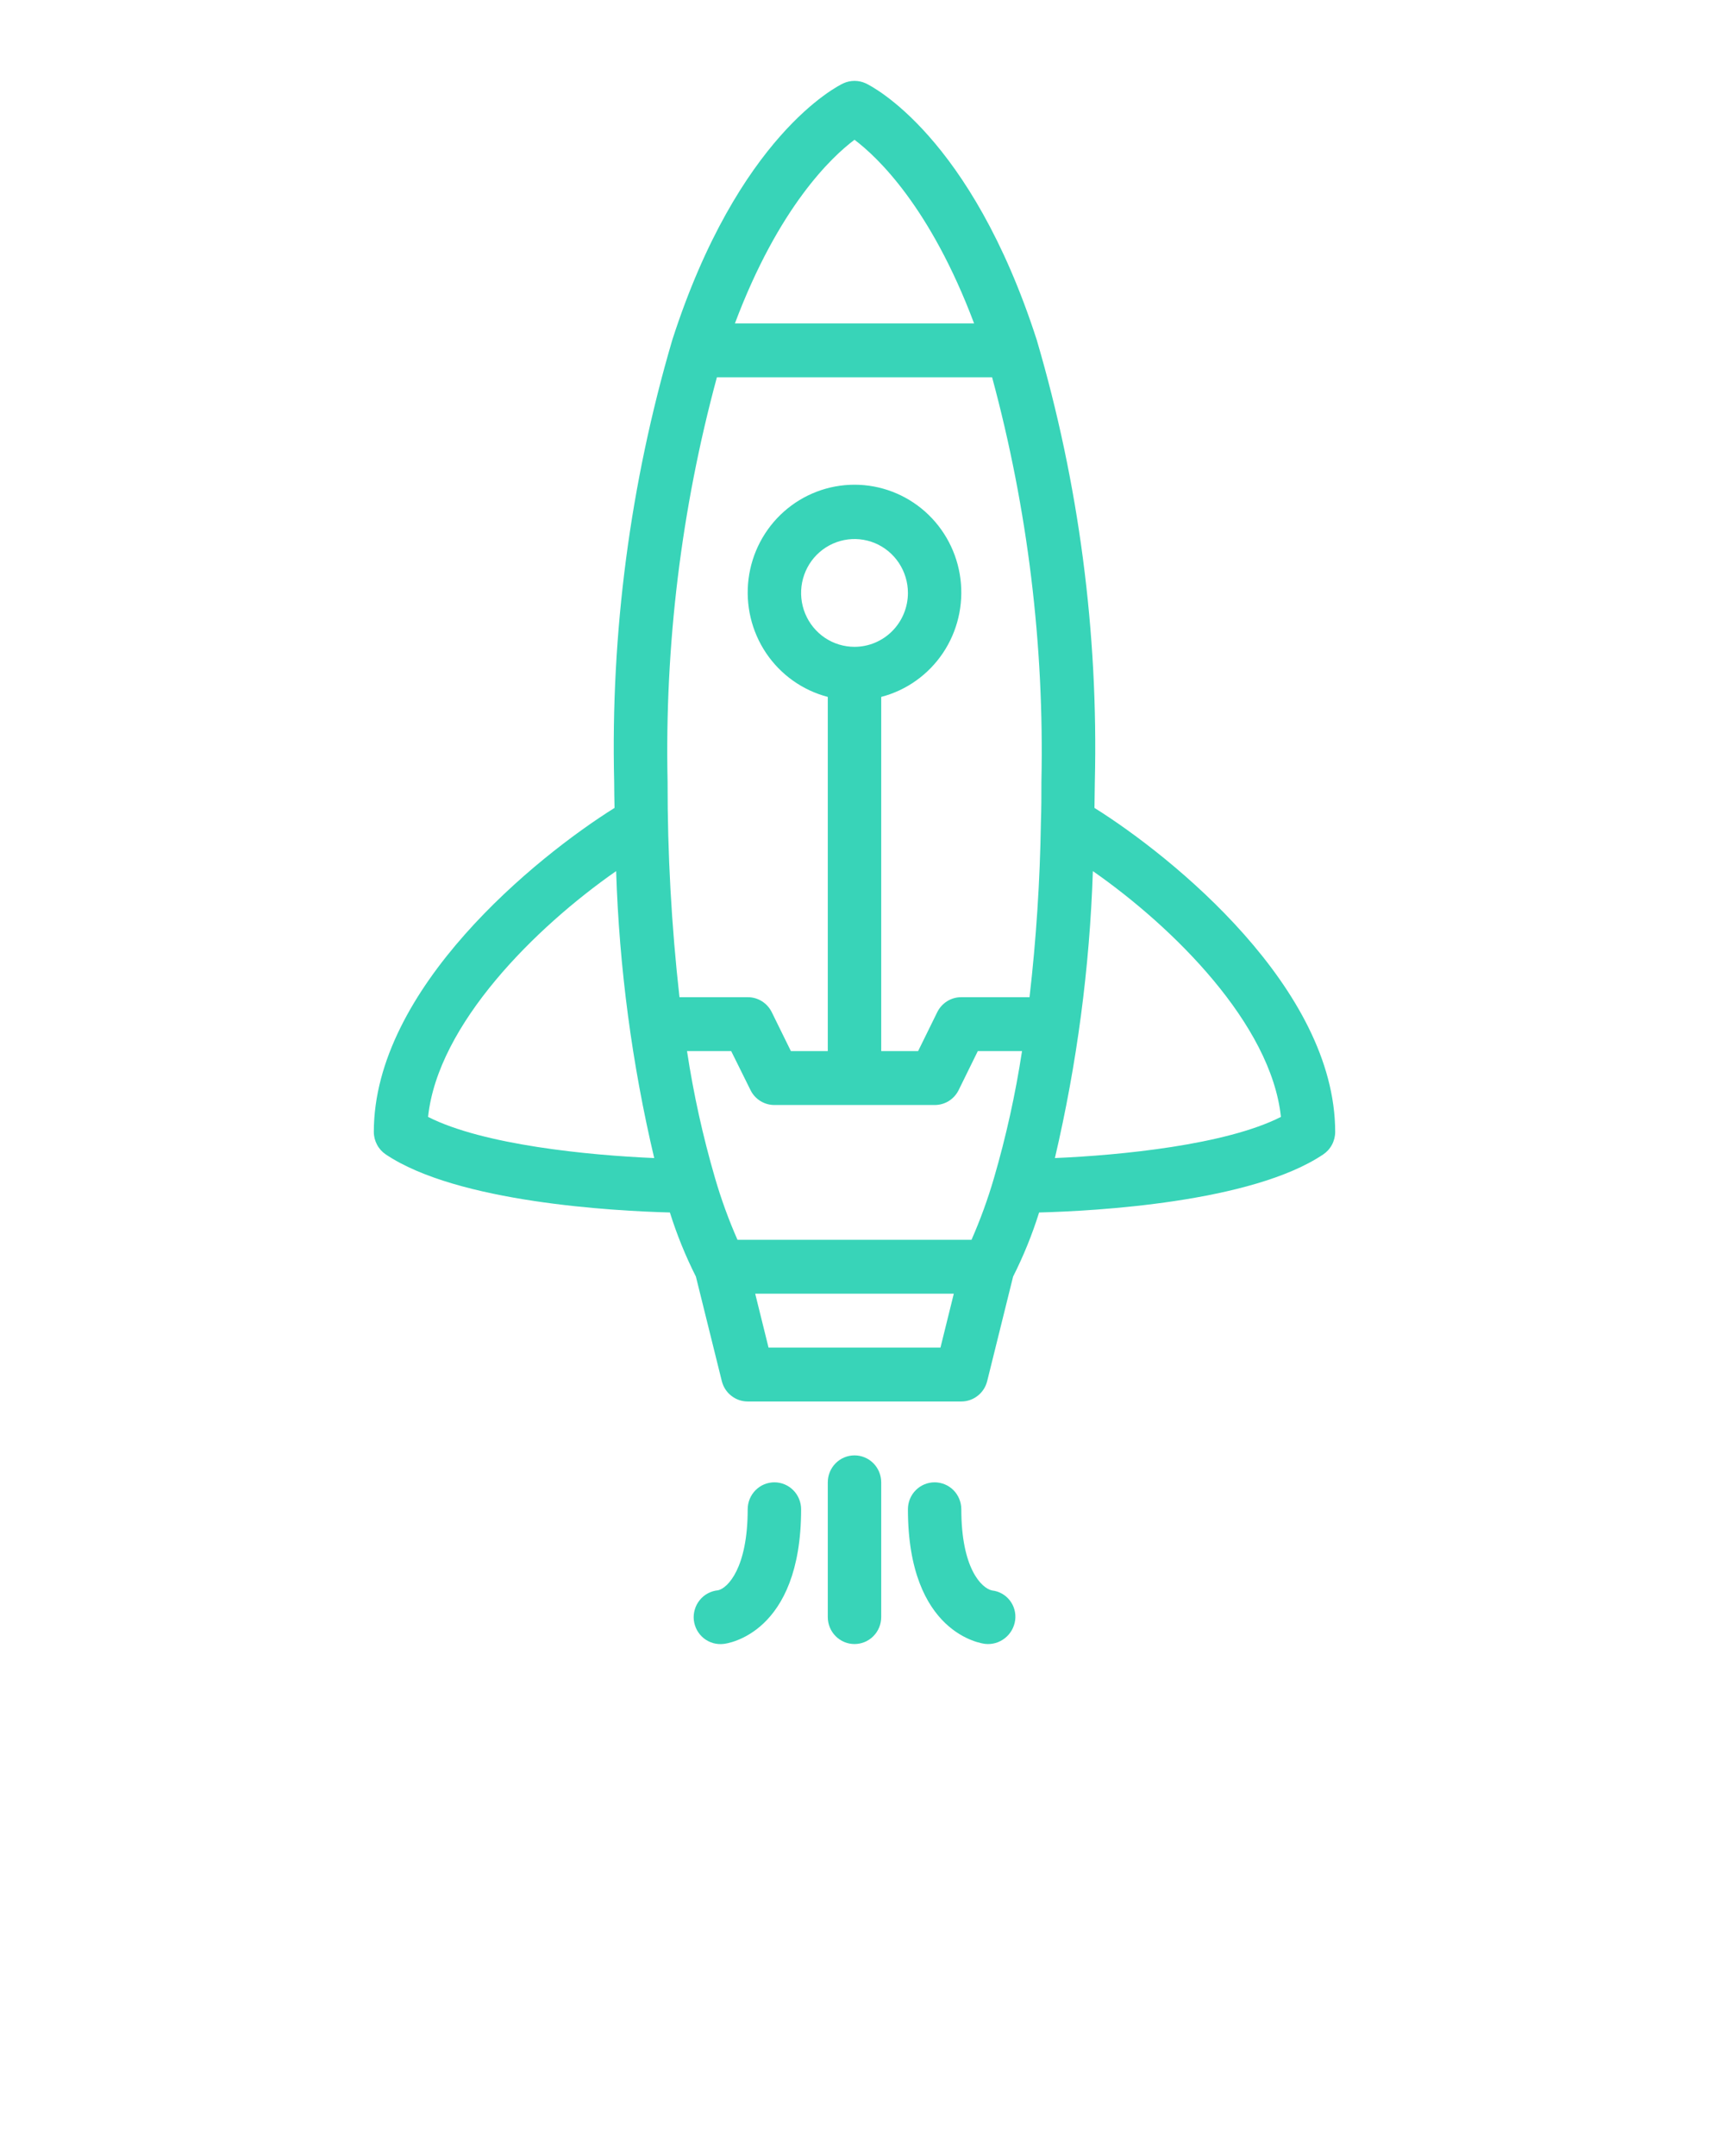 <svg width="46" height="58" viewBox="0 0 46 58" fill="none" xmlns="http://www.w3.org/2000/svg">
<g clip-path="url(#clip0)">
<path d="M23 39.15C22.809 39.15 22.627 39.226 22.492 39.362C22.357 39.498 22.281 39.683 22.281 39.875V43.5C22.281 43.692 22.357 43.877 22.492 44.013C22.627 44.149 22.809 44.225 23 44.225C23.191 44.225 23.373 44.149 23.508 44.013C23.643 43.877 23.719 43.692 23.719 43.5V39.875C23.719 39.683 23.643 39.498 23.508 39.362C23.373 39.226 23.191 39.15 23 39.15Z" fill="#38D4B8"/>
<path d="M26.703 42.784C26.416 42.722 25.875 42.186 25.875 40.6C25.875 40.408 25.799 40.223 25.665 40.087C25.53 39.951 25.347 39.875 25.156 39.875C24.966 39.875 24.783 39.951 24.648 40.087C24.513 40.223 24.438 40.408 24.438 40.6C24.438 43.957 26.432 44.211 26.517 44.221C26.708 44.242 26.899 44.186 27.05 44.066C27.201 43.947 27.3 43.772 27.325 43.58C27.337 43.486 27.33 43.391 27.305 43.3C27.28 43.209 27.237 43.124 27.179 43.05C27.121 42.976 27.049 42.914 26.968 42.869C26.886 42.823 26.796 42.794 26.703 42.784Z" fill="#38D4B8"/>
<path d="M20.844 39.875C20.653 39.875 20.47 39.951 20.336 40.087C20.201 40.223 20.125 40.408 20.125 40.6C20.125 42.186 19.584 42.722 19.329 42.779C19.234 42.788 19.141 42.815 19.056 42.86C18.972 42.904 18.896 42.966 18.836 43.041C18.775 43.115 18.729 43.201 18.702 43.294C18.674 43.386 18.665 43.483 18.675 43.579C18.686 43.675 18.715 43.768 18.761 43.853C18.808 43.937 18.87 44.012 18.946 44.072C19.021 44.131 19.107 44.175 19.2 44.201C19.292 44.226 19.388 44.233 19.483 44.221C19.568 44.211 21.563 43.957 21.563 40.6C21.563 40.408 21.487 40.223 21.352 40.087C21.217 39.951 21.035 39.875 20.844 39.875Z" fill="#38D4B8"/>
<path d="M29.459 21.733C29.459 21.499 29.469 21.269 29.469 21.025C29.565 17.012 29.04 13.009 27.91 9.16C27.91 9.152 27.906 9.144 27.903 9.137C26.132 3.655 23.47 2.322 23.303 2.242C23.208 2.198 23.105 2.176 23.001 2.176C22.896 2.176 22.793 2.198 22.698 2.242C22.531 2.321 19.868 3.655 18.098 9.137C18.098 9.144 18.094 9.152 18.091 9.16C16.962 13.009 16.435 17.012 16.531 21.025C16.531 21.272 16.537 21.5 16.541 21.733C14.438 23.049 10.062 26.587 10.062 30.45C10.062 30.569 10.092 30.687 10.148 30.792C10.203 30.897 10.284 30.987 10.382 31.053C12.313 32.352 16.546 32.576 18.031 32.616C18.217 33.209 18.451 33.786 18.731 34.34L19.428 37.15C19.467 37.307 19.556 37.447 19.683 37.546C19.809 37.646 19.965 37.7 20.125 37.7H25.875C26.035 37.7 26.191 37.646 26.317 37.546C26.444 37.447 26.533 37.307 26.572 37.15L27.269 34.34C27.549 33.786 27.783 33.209 27.969 32.616C29.454 32.577 33.687 32.352 35.618 31.053C35.716 30.987 35.797 30.897 35.852 30.792C35.908 30.687 35.938 30.569 35.938 30.45C35.938 26.587 31.562 23.049 29.459 21.733ZM26.754 31.69C26.589 32.256 26.387 32.81 26.15 33.35H19.85C19.612 32.811 19.411 32.256 19.246 31.69C18.919 30.57 18.667 29.429 18.492 28.275H19.681L20.201 29.324C20.26 29.445 20.352 29.546 20.466 29.617C20.579 29.688 20.71 29.725 20.844 29.725H25.156C25.29 29.726 25.422 29.689 25.537 29.618C25.651 29.547 25.743 29.445 25.803 29.324L26.319 28.275H27.509C27.333 29.429 27.081 30.57 26.754 31.69ZM23 17.4C22.716 17.4 22.438 17.315 22.201 17.156C21.965 16.996 21.781 16.77 21.672 16.505C21.563 16.24 21.535 15.948 21.59 15.667C21.646 15.386 21.782 15.127 21.983 14.925C22.185 14.722 22.441 14.584 22.72 14.528C22.998 14.472 23.287 14.501 23.55 14.61C23.813 14.72 24.037 14.906 24.195 15.144C24.353 15.383 24.438 15.663 24.438 15.95C24.438 16.334 24.286 16.703 24.017 16.975C23.747 17.247 23.381 17.4 23 17.4ZM23 3.76C23.617 4.224 25.042 5.572 26.219 8.7H19.781C20.959 5.566 22.386 4.22 23 3.76ZM19.296 10.15H26.704C27.663 13.692 28.11 17.354 28.031 21.025C28.031 21.4 28.031 21.759 28.017 22.128C27.993 23.698 27.891 25.265 27.711 26.825H25.875C25.741 26.824 25.609 26.861 25.495 26.932C25.381 27.003 25.288 27.105 25.228 27.226L24.712 28.275H23.719V18.747C24.396 18.571 24.987 18.151 25.38 17.567C25.772 16.983 25.94 16.274 25.852 15.574C25.764 14.873 25.426 14.23 24.901 13.763C24.375 13.296 23.7 13.039 23 13.039C22.3 13.039 21.625 13.296 21.099 13.763C20.574 14.23 20.236 14.873 20.148 15.574C20.06 16.274 20.228 16.983 20.62 17.567C21.013 18.151 21.604 18.571 22.281 18.747V28.275H21.288L20.772 27.226C20.712 27.105 20.619 27.003 20.505 26.932C20.391 26.861 20.259 26.824 20.125 26.825H18.289C18.073 24.899 17.966 22.963 17.969 21.025C17.89 17.354 18.337 13.692 19.296 10.15ZM11.522 30.045C11.786 27.549 14.414 24.945 16.584 23.433C16.667 26.034 17.011 28.621 17.609 31.152C15.858 31.078 13.009 30.801 11.522 30.045ZM25.314 36.25H20.686L20.327 34.8H25.673L25.314 36.25ZM28.394 31.152C28.987 28.62 29.33 26.034 29.416 23.433C31.586 24.945 34.212 27.55 34.478 30.045C32.991 30.801 30.142 31.078 28.394 31.152Z" fill="#38D4B8"/>
</g>
<defs>
<clipPath id="clip0">
<rect width="46" height="58" fill="white"/>
</clipPath>
</defs>
</svg>
